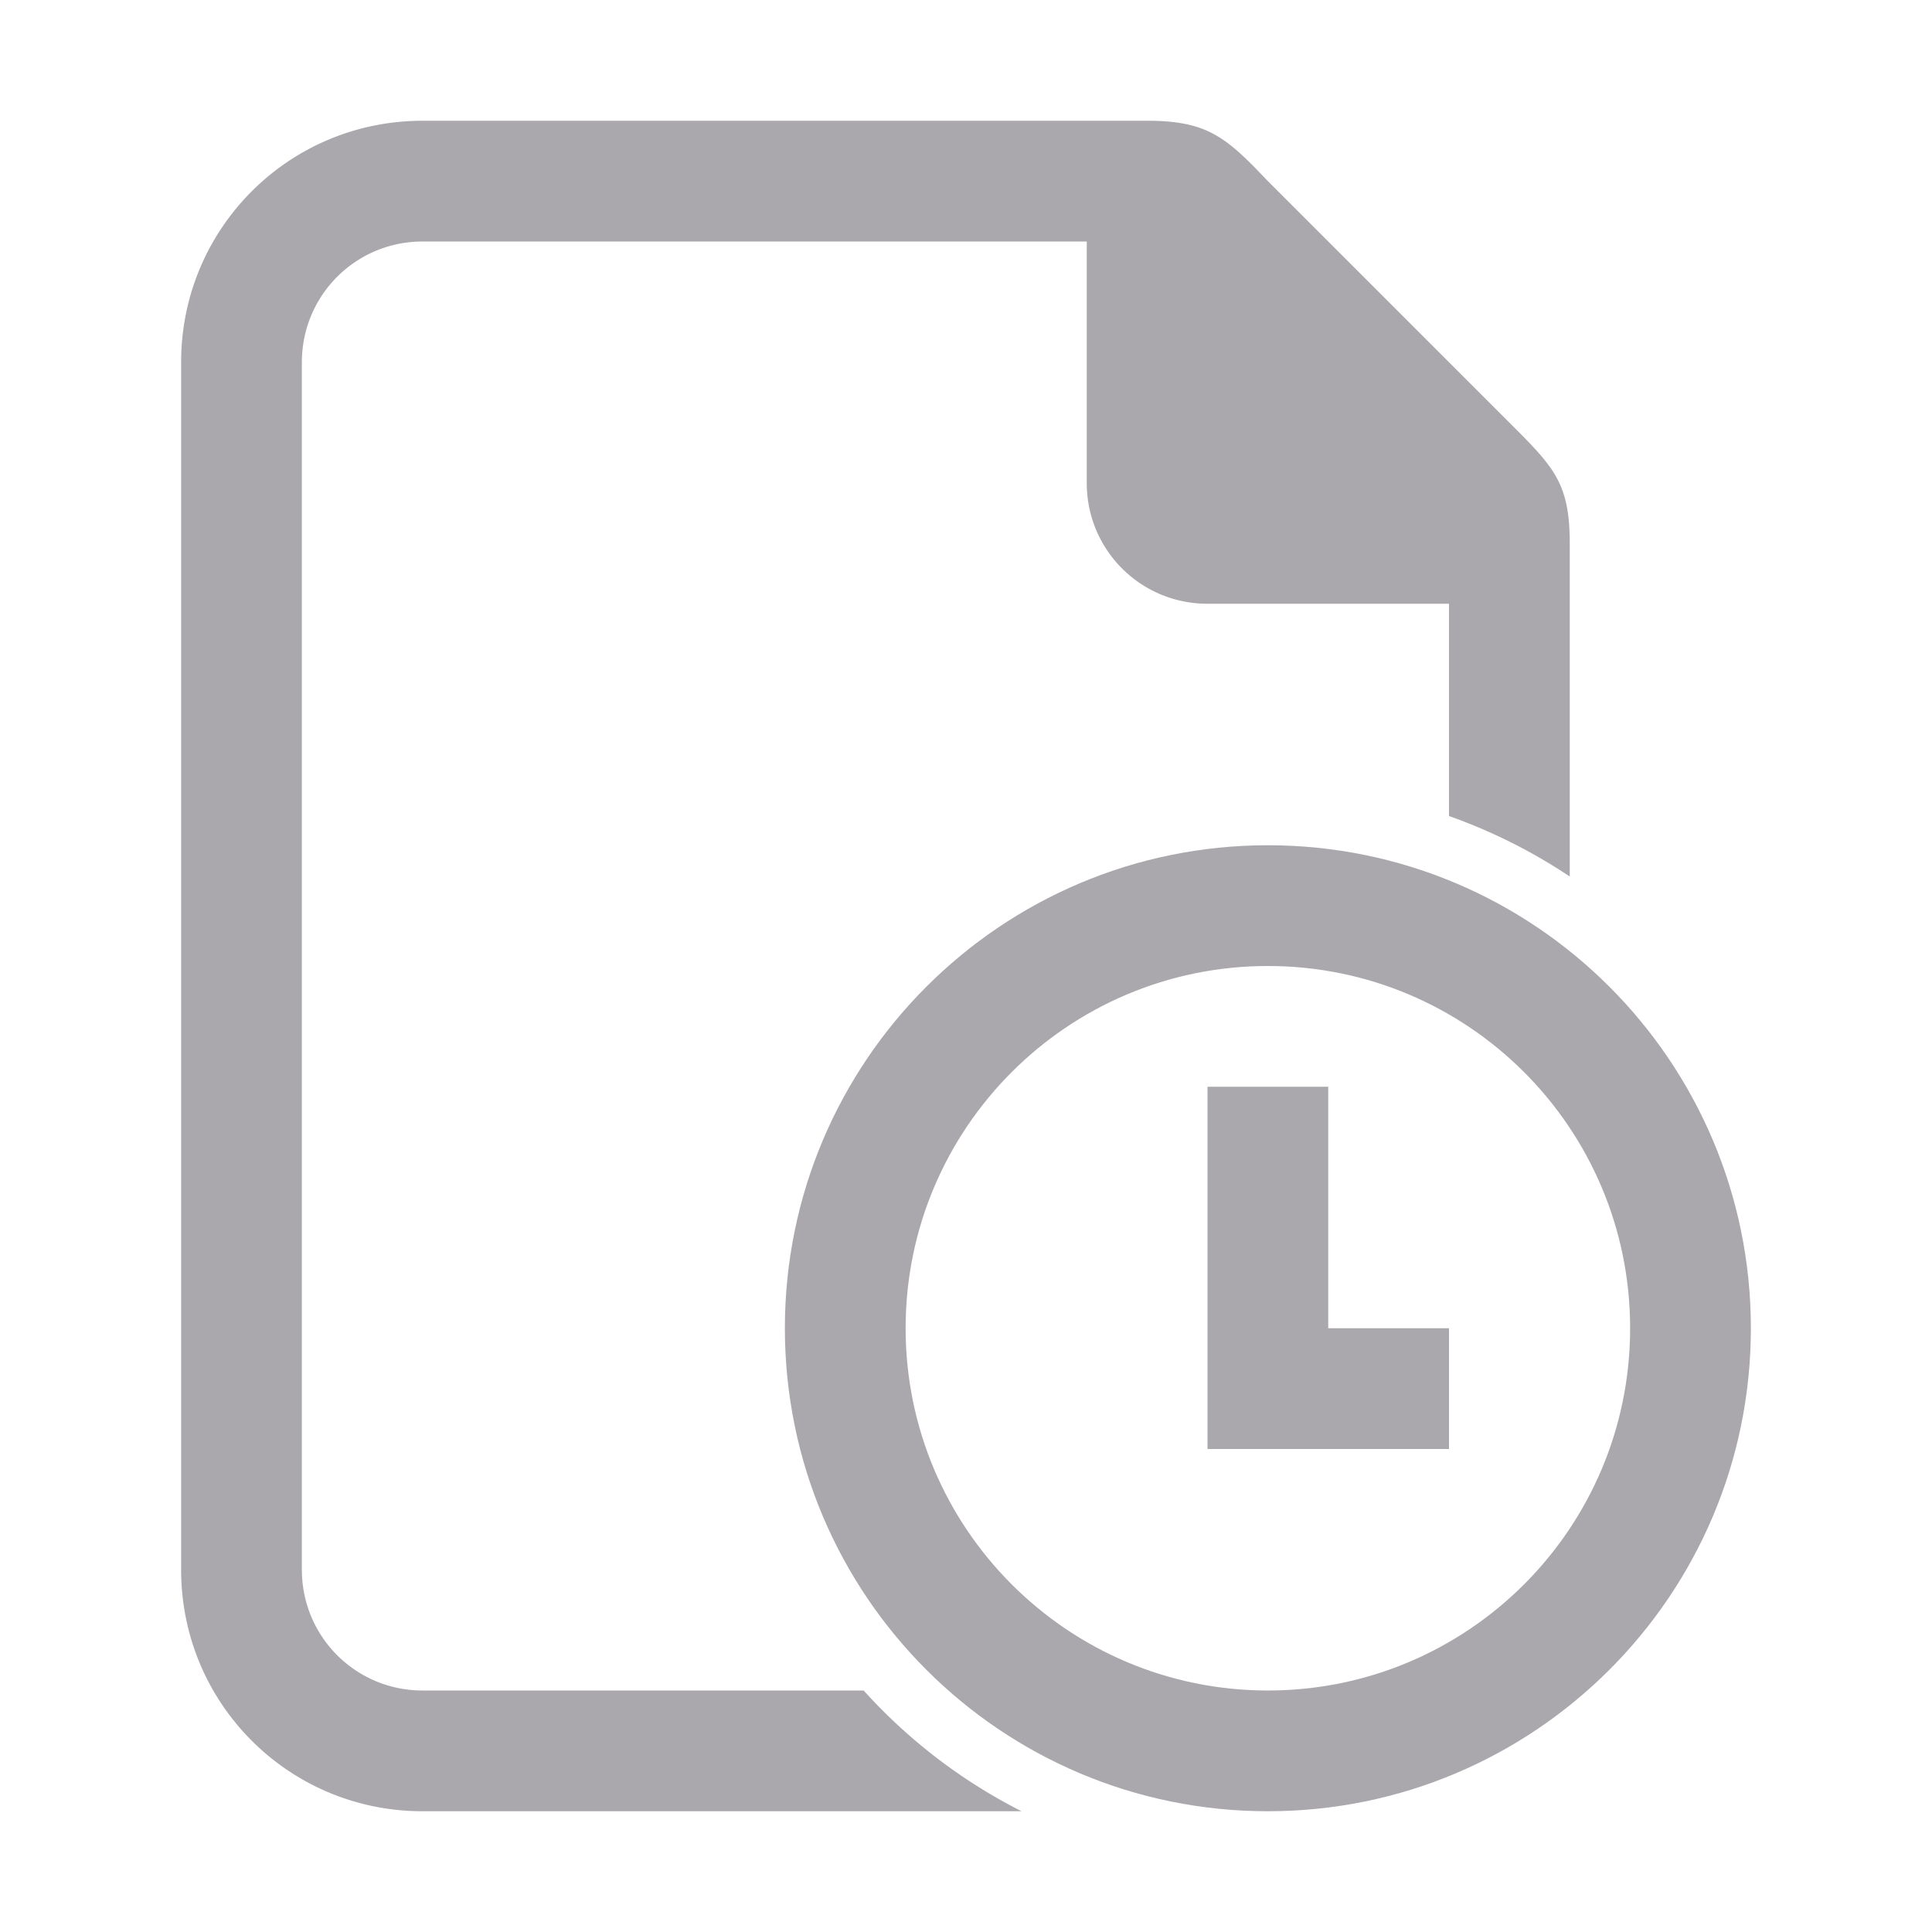 <svg viewBox="0 0 32 32" xmlns="http://www.w3.org/2000/svg"><g fill="#aaa8ac"><path d="m21 14c-4.418 0-8 3.582-8 8s3.582 8 8 8 8-3.582 8-8-3.582-8-8-8zm0 2c3.314 0 6 2.686 6 6s-2.686 6-6 6-6-2.686-6-6 2.686-6 6-6zm-1 2v6h2 2v-2h-2v-4z"/><path d="m7 2c-2.216 0-4 1.784-4 4v20c0 2.216 1.784 4 4 4h9.92a9 9 0 0 1 -2.615-2h-7.305c-1.108 0-2-.892-2-2v-20c0-1.108.892-2 2-2h11v4c0 1.108.892 2 2 2h4v3.516a9 9 0 0 1 2 1.002v-5.518c0-1-.262-1.264-1-2l-4-4c-.689-.726-1-1-2-1z"/></g></svg>